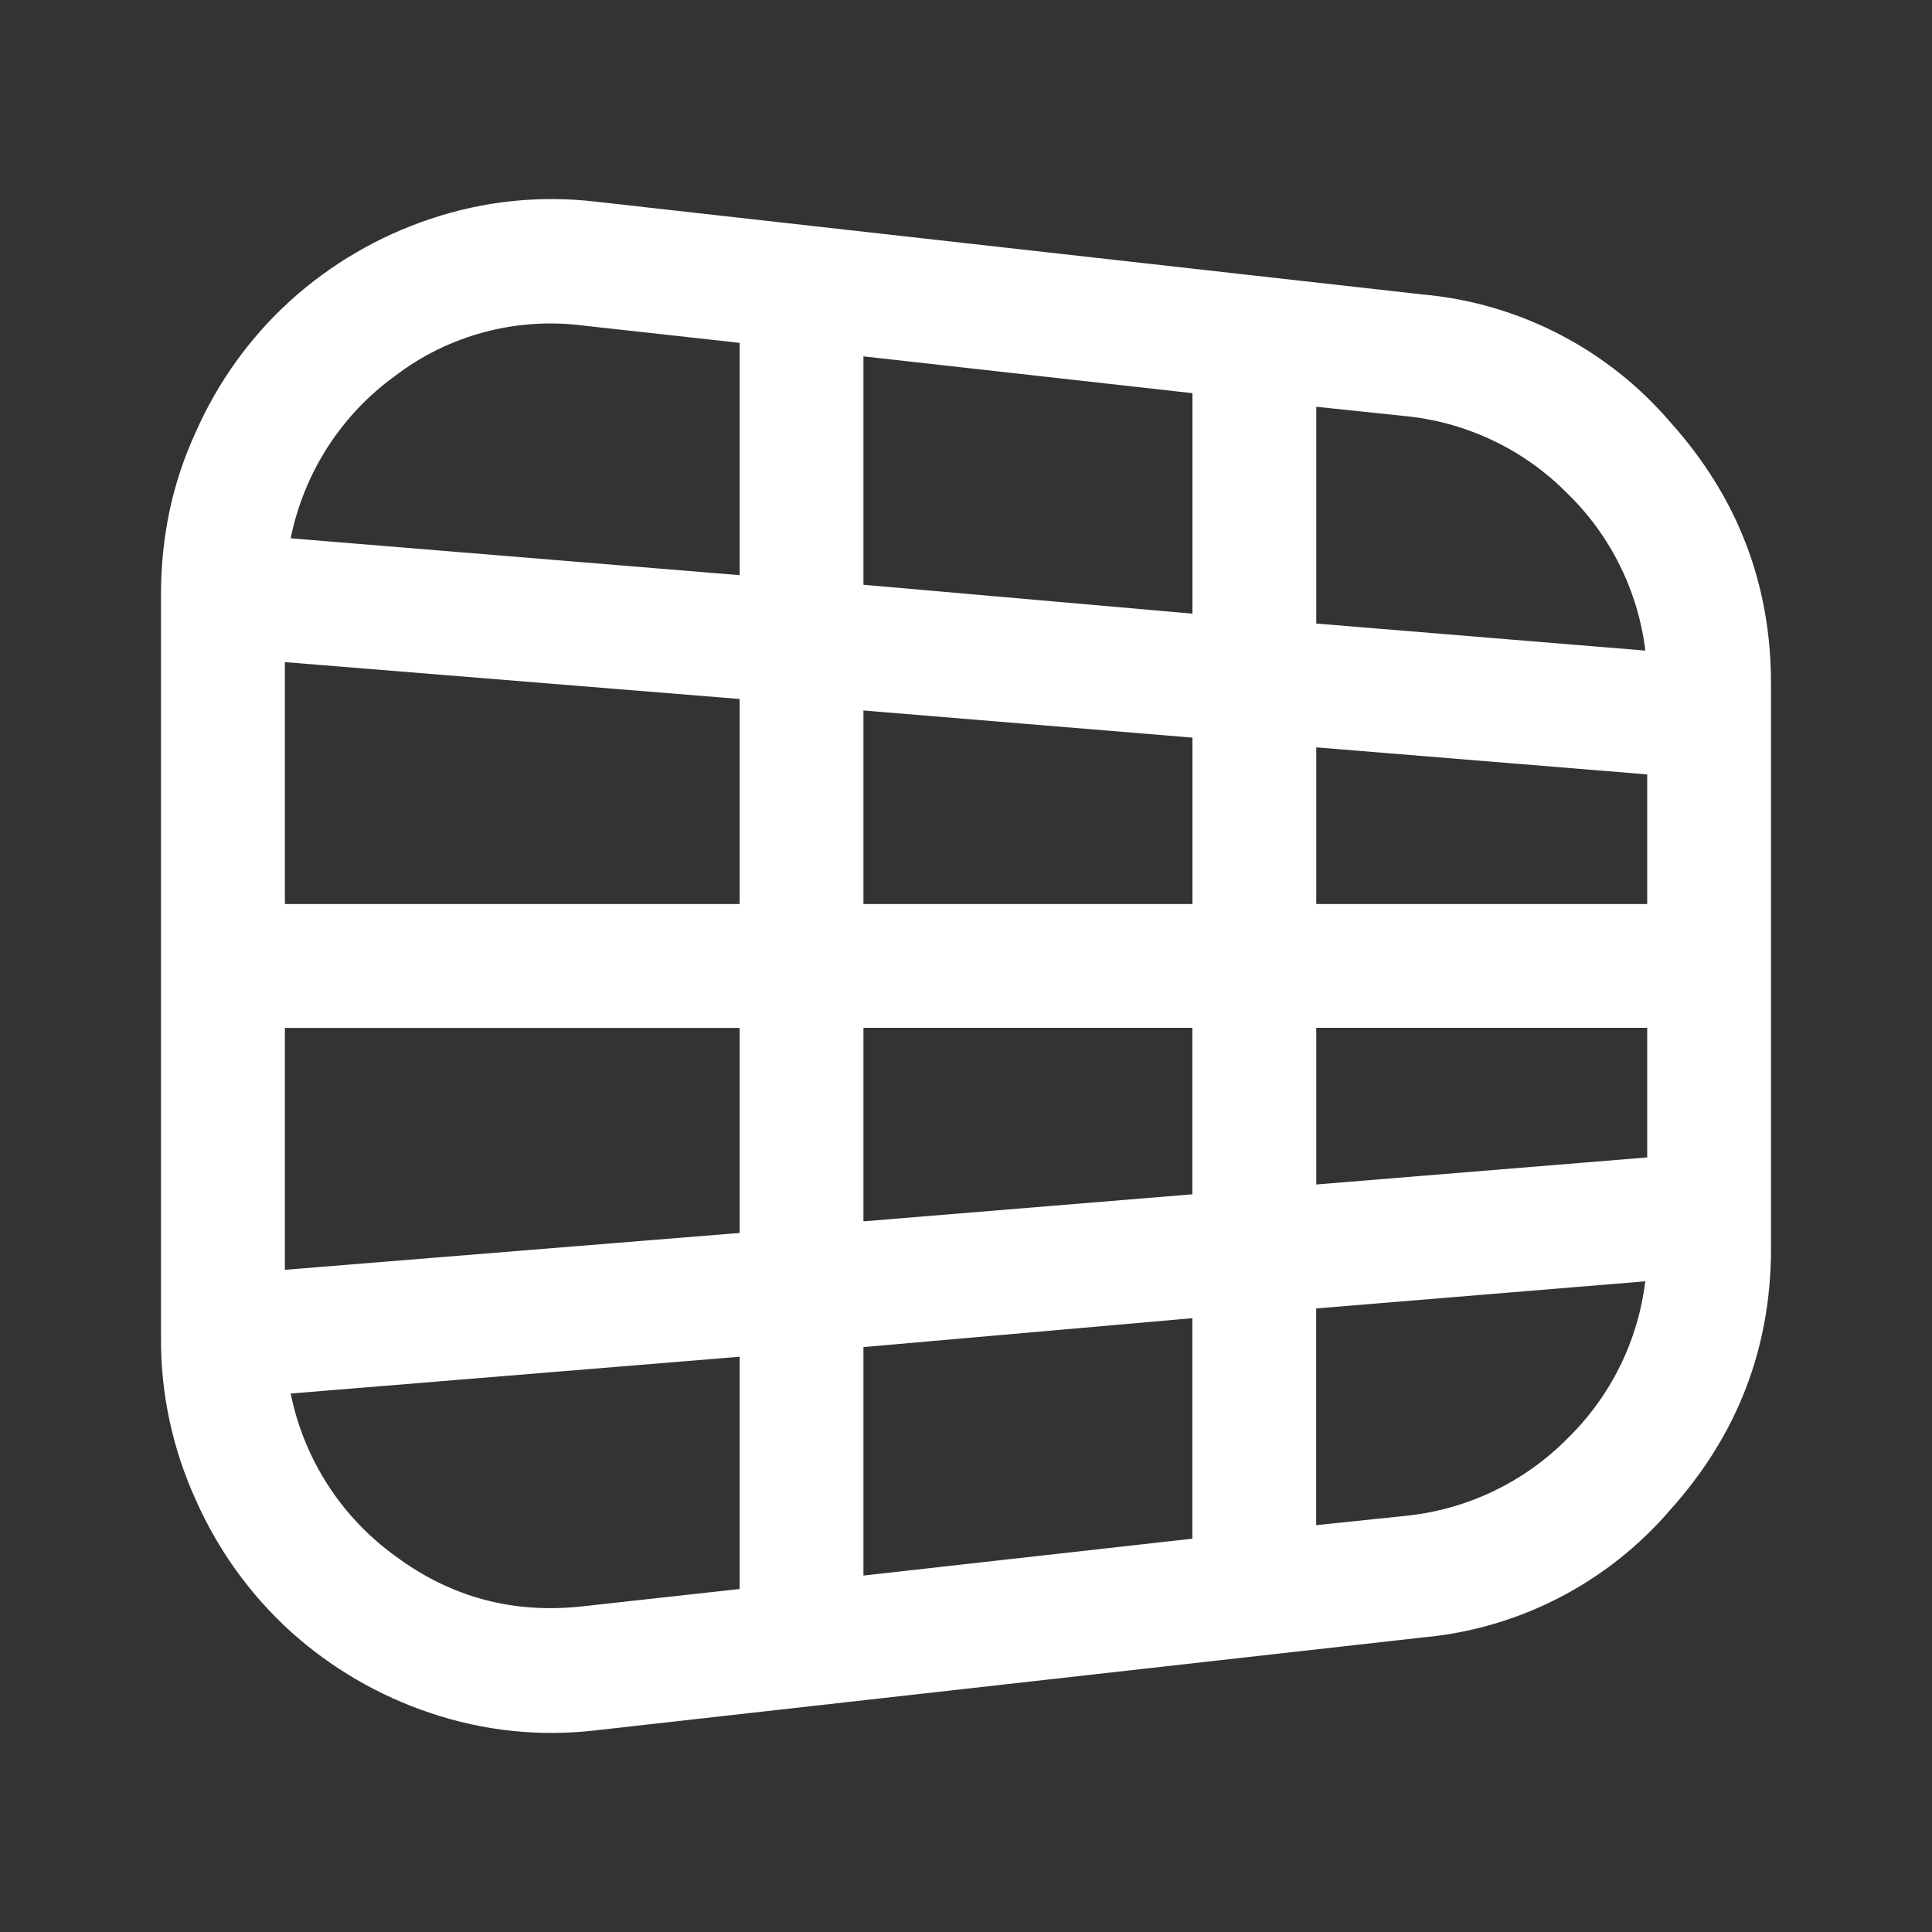 <svg width="24" height="24" viewBox="0 0 24 24" fill="none" xmlns="http://www.w3.org/2000/svg">
<rect x="0" y="0" width="24" height="24" fill="#333333" stroke="none"/>
<path d="M3.611 6.687L9.188 7.145V4.259L7.241 4.044C6.412 3.938 5.574 4.162 4.91 4.668C4.238 5.153 3.775 5.875 3.611 6.687ZM10.726 4.427V7.264L14.813 7.623V4.884L10.726 4.427ZM16.351 5.053V7.746L20.439 8.082C20.349 7.343 20.009 6.655 19.476 6.135C18.948 5.598 18.253 5.259 17.505 5.174L16.351 5.053ZM20.462 9.62L16.351 9.284V11.23H20.462V9.62ZM20.462 12.768H16.351V14.714L20.462 14.378V12.768ZM20.438 15.917L16.35 16.254V18.946L17.503 18.826C18.251 18.74 18.947 18.402 19.475 17.866C20.008 17.345 20.348 16.658 20.438 15.918V15.917ZM14.812 19.114V16.375L10.726 16.734V19.572L14.812 19.114ZM9.188 19.739V16.854L3.611 17.311C3.775 18.123 4.238 18.844 4.91 19.329C5.599 19.842 6.376 20.051 7.241 19.954L9.188 19.739ZM3.539 15.774L9.188 15.316V12.769H3.539V15.774ZM3.539 11.23H9.188V8.683L3.539 8.225V11.23ZM10.726 8.826V11.23H14.813V9.163L10.726 8.826ZM14.812 12.768H10.726V15.172L14.812 14.836V12.768ZM2 7.384C2 6.663 2.144 5.989 2.433 5.365C2.707 4.744 3.108 4.187 3.611 3.731C4.113 3.279 4.702 2.935 5.342 2.721C6.007 2.496 6.713 2.423 7.409 2.506L17.673 3.658C18.867 3.765 19.971 4.335 20.75 5.245C21.584 6.174 22 7.256 22 8.49V15.509C22 16.744 21.584 17.825 20.75 18.754C19.97 19.664 18.866 20.234 17.673 20.341L7.409 21.494C6.712 21.577 6.006 21.504 5.342 21.278C4.702 21.064 4.113 20.72 3.611 20.268C3.109 19.812 2.708 19.255 2.433 18.634C2.144 18.001 1.995 17.311 2 16.615V7.385V7.384Z" fill="white"/>
</svg>
